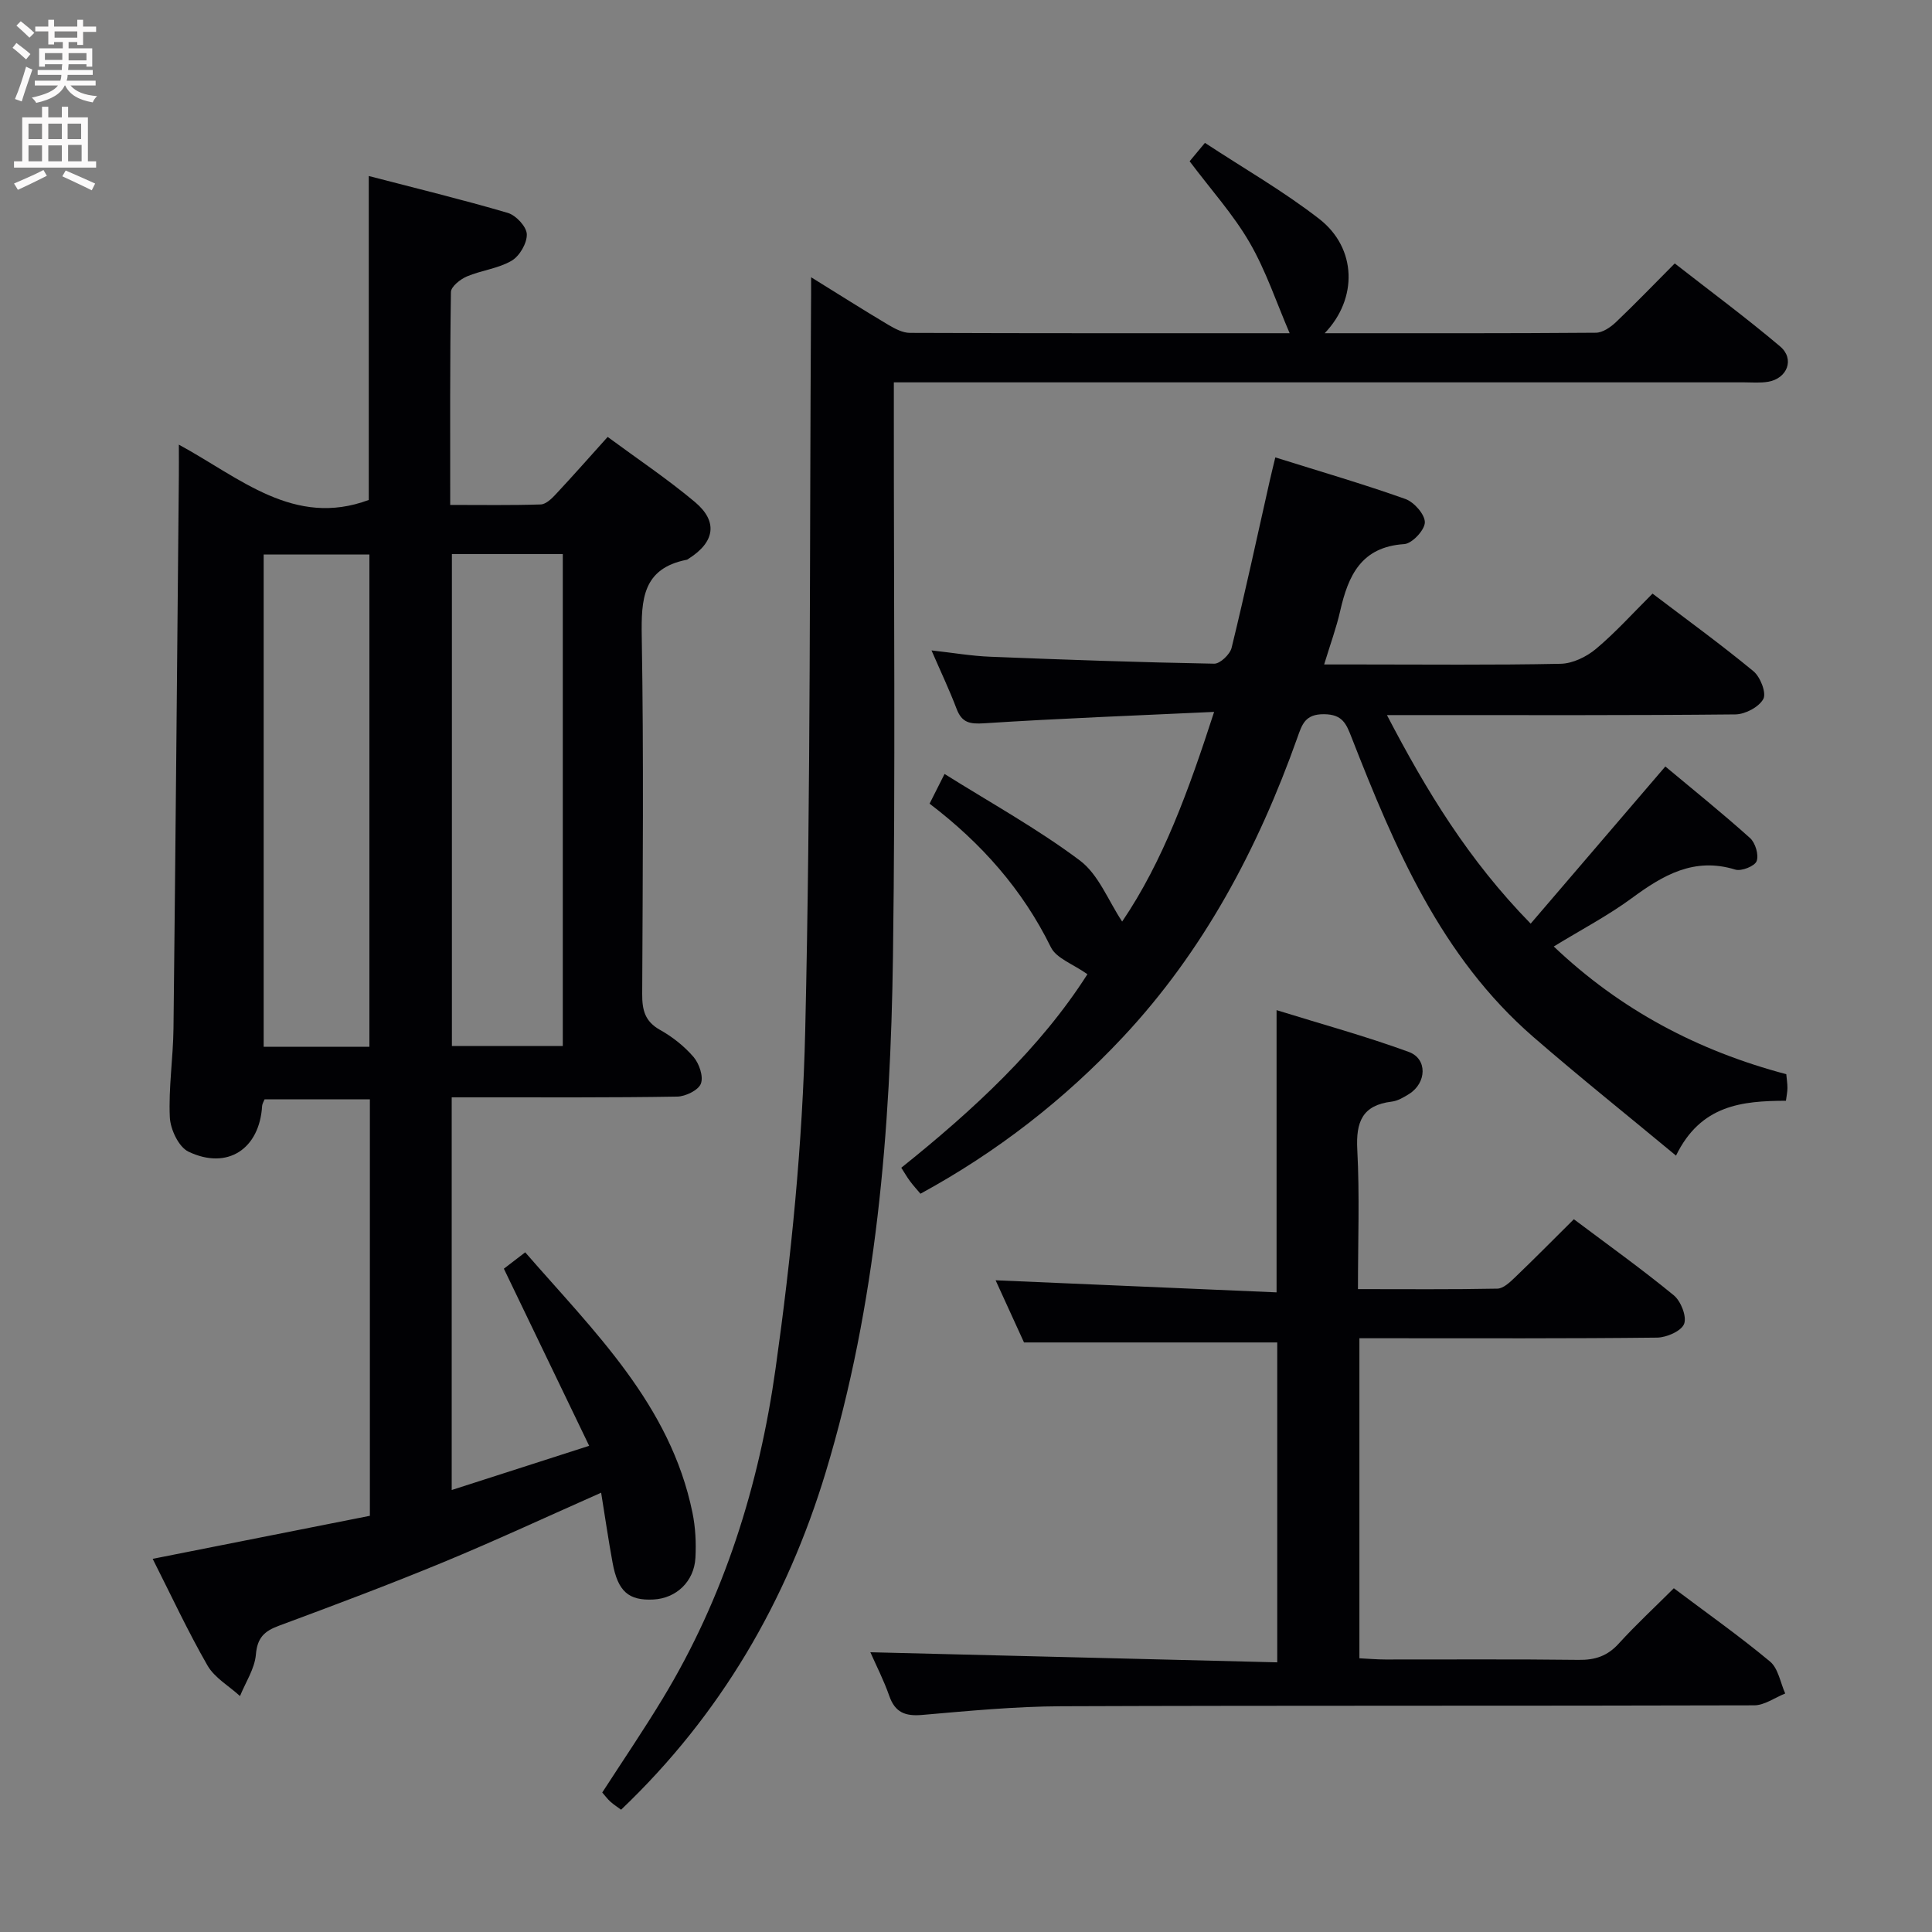 <svg enable-background="new 0 0 400 400" viewBox="0 0 400 400" xmlns="http://www.w3.org/2000/svg"><rect x="0" y="0" width="400" height="400" fill="#808080" stroke="none"/><g fill="#010104"><path d="m104.32 262.67c1.21-.92 2.64-2.02 4.42-3.39 14.23 16.38 30.03 31.5 34.62 53.87.63 3.05.79 6.27.62 9.39-.27 4.92-4 8.38-8.68 8.62-5.15.27-7.38-1.66-8.47-7.61-.89-4.83-1.59-9.7-2.37-14.5-11.34 5.02-21.98 9.97-32.82 14.45-11.21 4.63-22.57 8.89-33.94 13.11-2.99 1.11-4.43 2.48-4.72 5.94-.25 2.94-2.13 5.74-3.29 8.6-2.29-2.09-5.27-3.78-6.74-6.34-4.1-7.14-7.58-14.64-11.34-22.07 15.31-3.03 30.06-5.96 44.97-8.91 0-28.93 0-57.37 0-86.23-7.28 0-14.49 0-21.8 0-.18.47-.48.91-.51 1.36-.53 8.91-7.16 13.34-15.25 9.48-2.03-.97-3.75-4.63-3.86-7.14-.28-6.11.69-12.27.76-18.42.43-38.14.75-76.28 1.11-114.42.02-1.82 0-3.64 0-6.4 12.68 6.88 23.86 17.21 39.32 11.45 0-21.89 0-44.12 0-67.07 9.63 2.51 19.28 4.85 28.79 7.64 1.69.5 3.88 2.85 3.93 4.41.06 1.86-1.5 4.54-3.16 5.5-2.77 1.62-6.25 1.97-9.26 3.25-1.36.58-3.27 2.1-3.29 3.22-.22 14.47-.15 28.94-.15 44.08 6.52 0 12.63.1 18.74-.1 1.08-.04 2.28-1.2 3.13-2.12 3.51-3.76 6.92-7.62 10.73-11.86 6.14 4.53 12.36 8.69 18.07 13.48 4.82 4.04 4.11 8.29-1.26 11.7-.14.09-.28.22-.43.25-9.17 1.8-9.45 8.22-9.32 15.94.41 24.66.2 49.33.09 74-.01 3.27.55 5.63 3.66 7.38 2.58 1.44 5.04 3.38 6.96 5.61 1.18 1.38 2.1 4.05 1.53 5.54-.51 1.35-3.17 2.65-4.9 2.68-13.66.23-27.33.14-41 .15-1.8 0-3.59 0-5.69 0v81.3c9.33-3 18.36-5.9 28.46-9.15-6.08-12.6-11.73-24.34-17.66-36.67zm-10.76-147.96v101.86h22.96c0-34.14 0-67.86 0-101.86-7.72 0-15.14 0-22.96 0zm-17.08 102.01c0-34.11 0-67.94 0-101.91-7.57 0-14.78 0-21.89 0v101.91z"/><path d="m225.14 201.7c-2.98-2.11-6.44-3.28-7.57-5.59-5.87-11.94-14.36-21.53-25.11-29.72.9-1.79 1.7-3.38 3.1-6.15 9.55 5.99 19.24 11.34 28.01 17.91 3.88 2.91 5.88 8.32 8.76 12.65 8.48-12.5 13.79-27.21 19.04-43.41-16.45.77-32.04 1.35-47.6 2.36-3 .19-4.62-.11-5.72-3-1.46-3.86-3.24-7.59-5.19-12.09 4.44.49 8.29 1.16 12.17 1.31 15.45.62 30.9 1.16 46.36 1.44 1.22.02 3.27-1.93 3.6-3.29 2.8-11.45 5.28-22.97 7.87-34.47.35-1.56.74-3.11 1.18-4.95 9.31 2.92 18.21 5.51 26.93 8.61 1.8.64 4.06 3.21 4.03 4.85-.03 1.59-2.65 4.39-4.27 4.49-8.92.58-11.59 6.52-13.26 13.84-.79 3.49-2.04 6.88-3.32 11.08h6.98c14 0 27.99.15 41.98-.14 2.48-.05 5.34-1.43 7.3-3.07 4.05-3.39 7.62-7.37 11.73-11.46 7 5.32 14.12 10.48 20.89 16.07 1.43 1.18 2.72 4.49 2.05 5.74-.9 1.67-3.75 3.18-5.78 3.2-21.82.22-43.65.14-65.48.14-1.82 0-3.65 0-6.67 0 8.18 15.69 16.85 29.98 29.76 43.18 9.38-10.94 18.39-21.47 27.88-32.54 5.7 4.76 11.76 9.63 17.53 14.81 1.11.99 1.86 3.51 1.37 4.79-.4 1.05-3.16 2.14-4.42 1.75-8.52-2.63-14.94 1.14-21.42 5.91-4.92 3.62-10.39 6.48-16.16 10.01 13.79 13.11 29.81 21.59 48.14 26.44.09.98.24 1.93.24 2.87 0 .79-.18 1.58-.31 2.63-9.06.03-17.64.84-22.76 11.36-10.01-8.31-19.94-16.24-29.53-24.56-19.16-16.62-28.7-39.18-37.65-62.04-1.09-2.79-1.86-4.76-5.68-4.79-3.94-.04-4.56 2.11-5.54 4.87-8.15 22.93-19.41 44.16-36.13 62-12.1 12.91-26.01 23.75-41.9 32.41-.77-.92-1.52-1.73-2.17-2.61-.58-.78-1.07-1.64-1.8-2.77 14.95-11.97 28.79-24.78 38.54-40.07z"/><path d="m167.93 57.4c5.86 3.63 10.86 6.8 15.95 9.83 1.37.81 3 1.69 4.51 1.69 26.32.1 52.64.07 78.62.07-2.72-6.31-4.89-12.9-8.29-18.77-3.38-5.83-8-10.94-12.42-16.83.55-.66 1.55-1.86 3.17-3.81 8.04 5.29 16.26 9.99 23.67 15.75 7.8 6.06 7.99 16.52 1.12 23.66 18.87 0 37.51.05 56.14-.1 1.4-.01 3.04-1.13 4.14-2.17 3.98-3.78 7.79-7.75 12.2-12.18 7.34 5.74 14.78 11.23 21.82 17.19 3.06 2.59 1.49 6.64-2.5 7.31-1.62.28-3.32.12-4.99.12-56.49 0-112.98 0-169.47 0-1.96 0-3.93 0-6.54 0v6.27c-.02 37.49.34 74.99-.18 112.48-.5 36.12-3.39 72.08-13.92 106.88-8.08 26.68-21.74 50.24-42.37 69.89-.74-.55-1.53-1.05-2.22-1.67-.59-.53-1.07-1.2-1.68-1.89 4.24-6.56 8.53-12.87 12.48-19.39 12.78-21.06 20.01-44.27 23.4-68.36 3.26-23.15 5.59-46.57 6.14-69.92 1.16-49.78.89-99.6 1.2-149.4.03-1.91.02-3.83.02-6.65z"/><path d="m346.55 328.83c6.74 5.07 13.54 9.87 19.91 15.17 1.71 1.42 2.14 4.37 3.15 6.62-2.14.85-4.28 2.44-6.42 2.45-47.81.14-95.63.01-143.44.19-9.62.04-19.24.97-28.84 1.8-3.49.3-5.6-.51-6.8-3.95-1.14-3.26-2.74-6.37-3.91-9.03 27.97.7 55.91 1.39 84.24 2.09 0-22.81 0-44.53 0-66.23-17.14 0-34.32 0-52.43 0-1.71-3.74-3.89-8.52-5.88-12.87 19.36.83 38.66 1.66 58.17 2.5 0-19.78 0-38.49 0-58.43 9.28 2.88 18.46 5.39 27.37 8.65 3.91 1.43 3.7 6.41.09 8.69-1.11.7-2.37 1.45-3.63 1.6-6.08.74-7.42 4.2-7.12 9.92.5 9.43.14 18.9.14 28.9 9.97 0 19.42.09 28.86-.1 1.23-.02 2.58-1.31 3.61-2.29 4.06-3.89 8.02-7.9 12.23-12.08 6.99 5.25 14.02 10.28 20.69 15.75 1.47 1.21 2.72 4.38 2.14 5.91-.57 1.49-3.61 2.82-5.59 2.85-18.49.21-36.98.13-55.48.13-1.96 0-3.92 0-6.16 0v66.26c1.83.09 3.61.25 5.39.25 13.33.02 26.66-.09 39.98.08 3.42.05 5.98-.79 8.32-3.37 3.59-3.94 7.5-7.56 11.41-11.46z"/></g><path d="m2.6 9.9.8-1c.9.7 1.9 1.4 2.9 2.3l-.9 1.1c-1.1-1-2-1.8-2.8-2.4zm.5 10.6c.9-2.1 1.6-4.3 2.3-6.7.4.2.8.4 1.3.6-.7 2.1-1.5 4.3-2.2 6.6zm.3-15.2.9-.9c1 .8 2 1.6 2.8 2.4l-1 1c-.9-.9-1.8-1.7-2.7-2.5zm12.6-1.2h1.2v1.4h2.7v1.1h-2.7v2.7h-1.2v-.6h-1.8v1.3h4.9v3.8h-1.2v-.5h-3.7c0 .4-.1.9-.1 1.2h5.1v1h-5.2c0 .5-.1.9-.2 1.2h6v1h-5.2c1.1 1.3 2.9 2 5.5 2.2-.4.4-.7.8-.9 1.3-2.9-.5-4.8-1.6-5.7-3.5h-.1c-.8 1.7-2.7 2.9-5.9 3.6-.2-.4-.6-.8-.9-1.1 2.8-.6 4.6-1.4 5.4-2.5h-4.8v-1h5.3c.1-.3.2-.7.2-1.2h-4.9v-1h5c0-.4 0-.8.1-1.2h-3.6v.5h-1.2v-3.8h4.9v-1.3h-1.8v.5h-1.2v-2.7h-2.7v-1h2.7v-1.4h1.2v1.4h4.8zm-6.7 8.3h3.6c0-.4 0-.9 0-1.4h-3.6zm1.9-4.6h4.8v-1.3h-4.7v1.3zm6.7 3.2h-3.7v1.5h3.7z" fill="#fbfafa"/><path d="m8.7 22.1h1.3v2.2h2.8v-2.2h1.3v2.2h4.1v9.1h1.7v1.3h-17v-1.3h1.7v-9.1h4.1zm.3 13.1.7 1.2c-1.8.9-3.8 1.9-6 2.9-.2-.4-.5-.8-.8-1.3 2.3-1 4.4-1.9 6.1-2.8zm-3.1-6.4h2.8v-3.2h-2.8zm0 4.6h2.8v-3.3h-2.8zm4.1-4.6h2.8v-3.2h-2.8zm0 4.6h2.8v-3.3h-2.8zm3.6 1.9c2.1.9 4.1 1.8 6.1 2.7l-.7 1.4c-2.2-1.1-4.2-2-6.1-2.9zm3.2-9.7h-2.8v3.2h2.8zm-2.7 7.8h2.8v-3.4h-2.8z" fill="#fbfafa"/></svg>